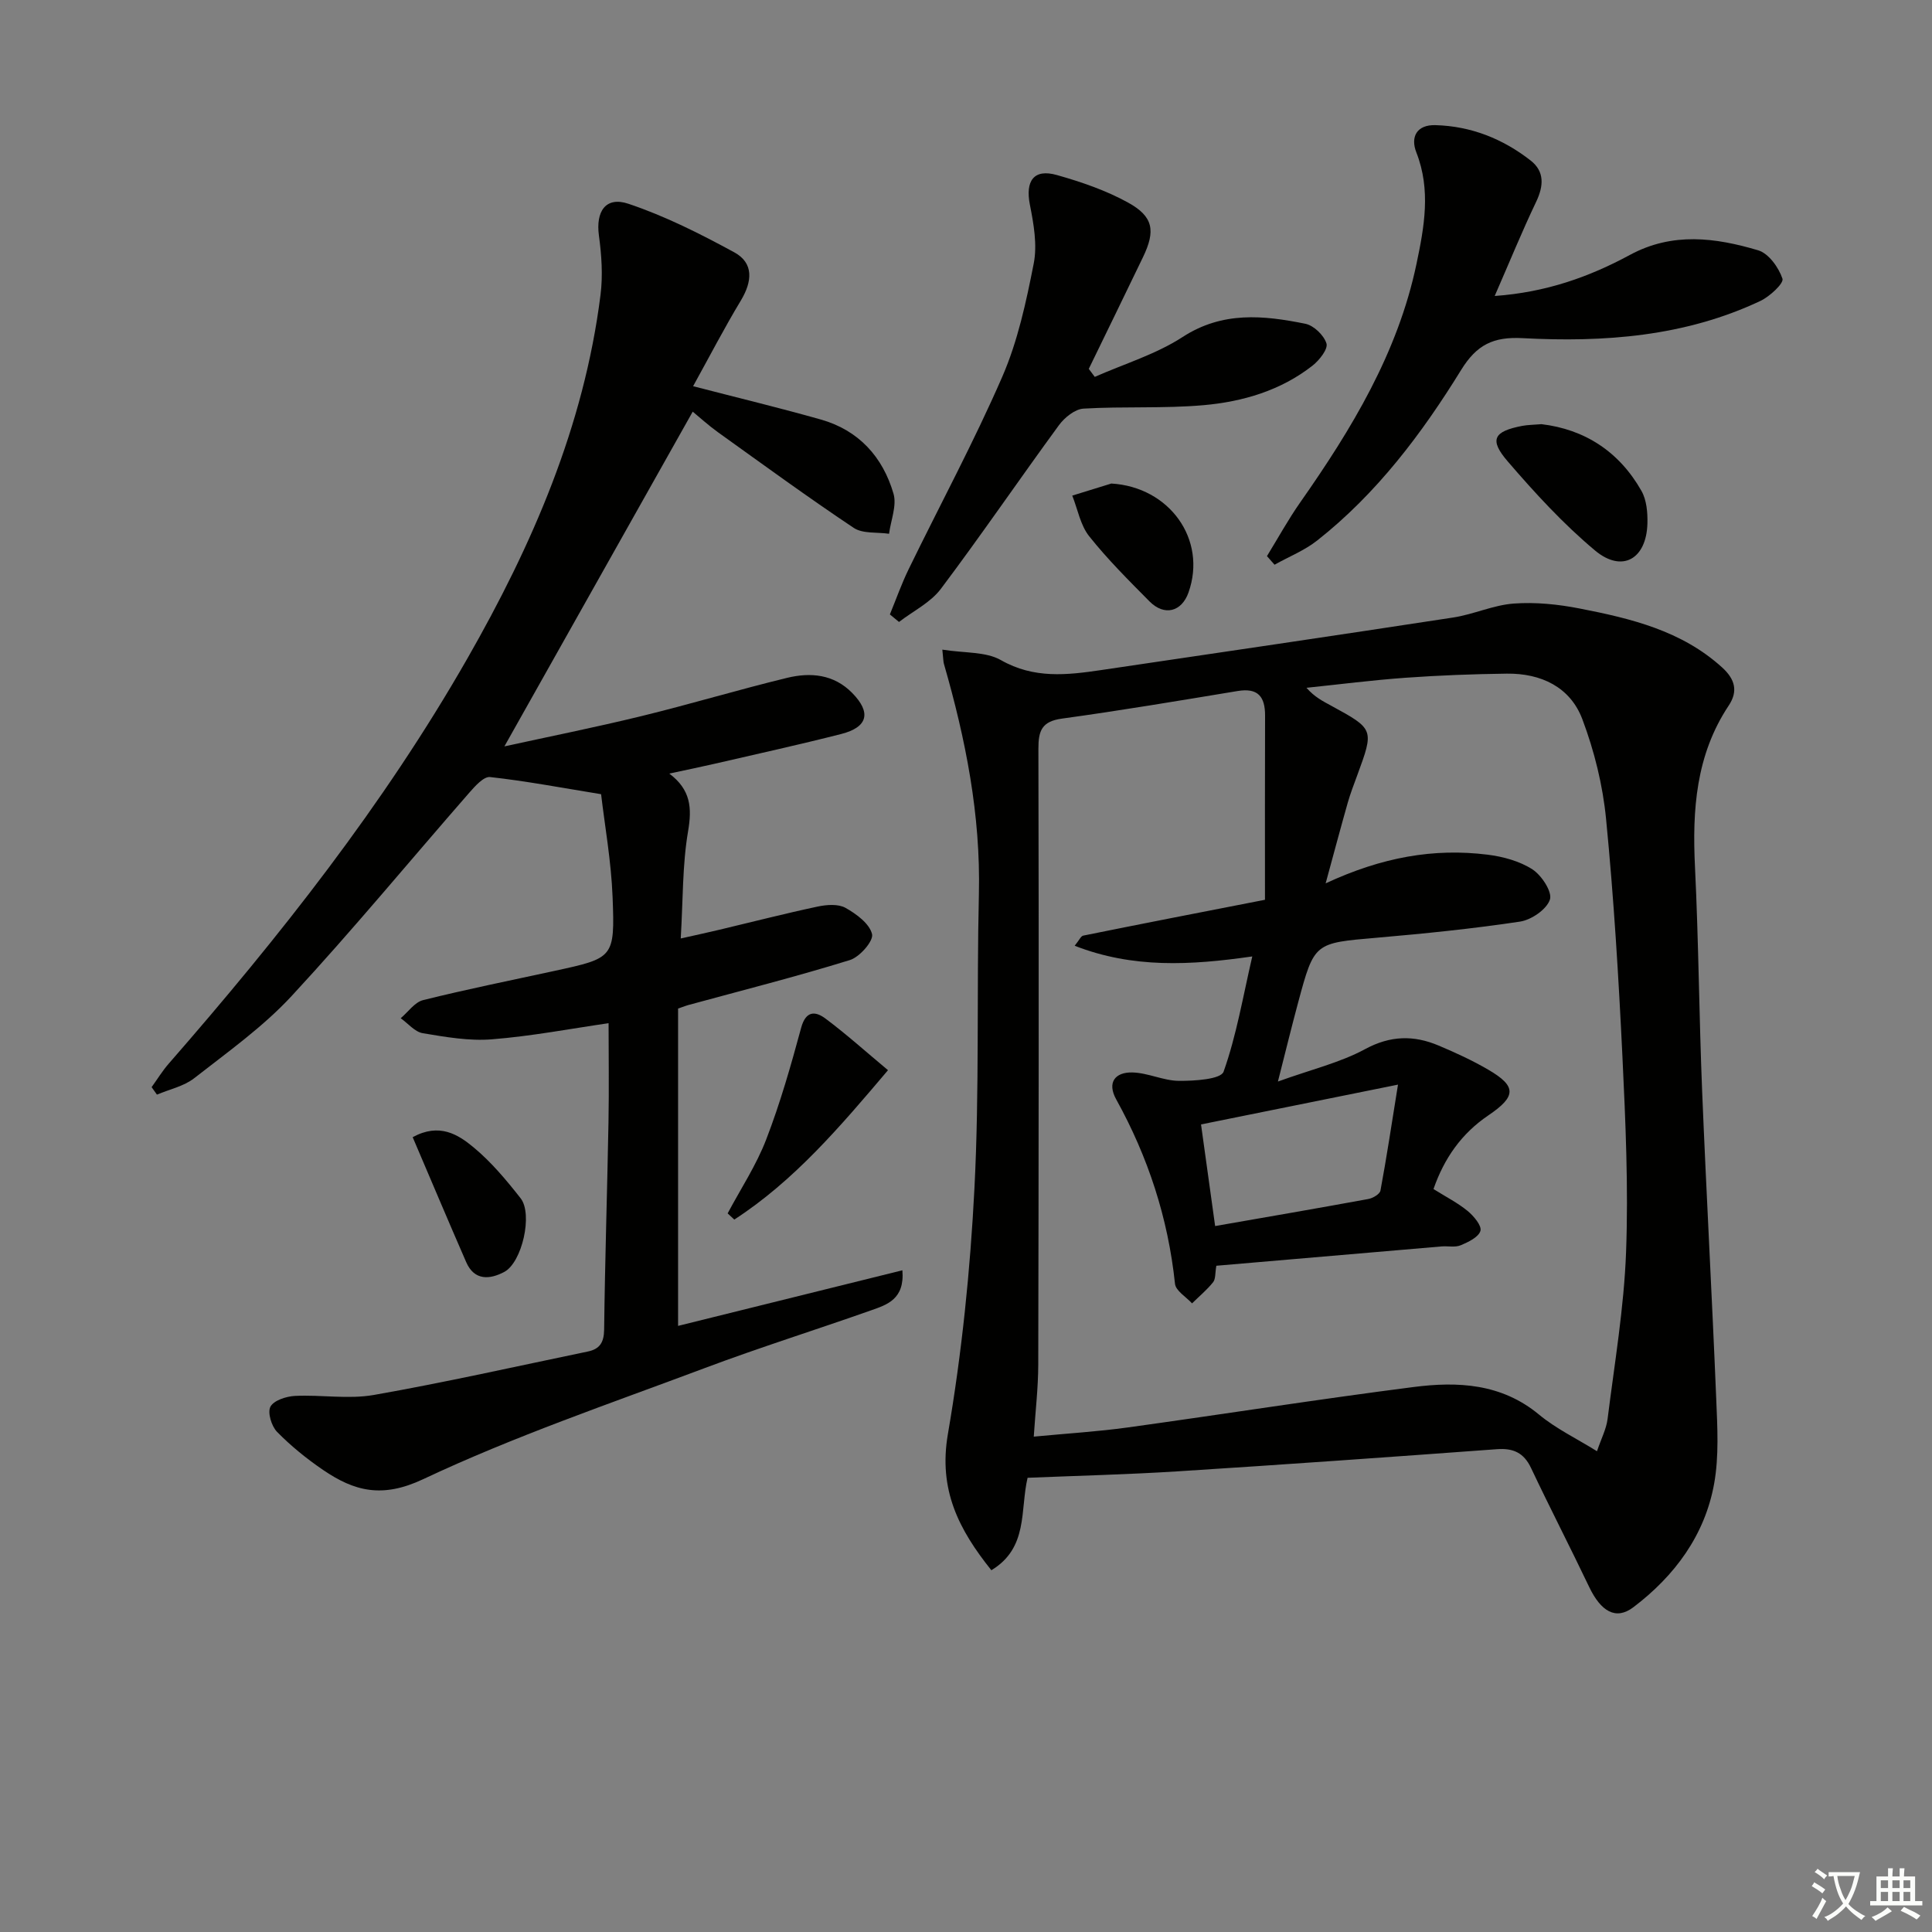 <svg enable-background="new 0 0 400 400" viewBox="0 0 400 400" xmlns="http://www.w3.org/2000/svg"><rect x="0" y="0" width="400" height="400" fill="#808080" stroke="none"/><path d="m377.9 391.2c-.2.3-.4.5-.6.8-.7-.6-1.4-1-2.2-1.5.2-.3.4-.5.5-.8.6.4 1.4.8 2.3 1.5zm-1.8 6.1c-.2-.2-.5-.4-.9-.6.4-.6.8-1.2 1.2-1.9s.7-1.3.9-1.9c.3.3.5.5.8.7-.7 1.3-1.4 2.6-2 3.7zm2.2-9c-.3.3-.5.5-.6.8-.6-.6-1.3-1.1-2-1.5.3-.3.5-.5.6-.7.6.5 1.3.9 2 1.4zm.3.2v-.9h2 4.5c-.3 1.3-.6 2.5-1 3.6s-.9 2.1-1.4 3c.4.5 1 1 1.6 1.4s1.2.8 1.9 1.1c-.3.2-.5.4-.8.8-.4-.3-1-.7-1.6-1.2s-1.2-1.1-1.6-1.6c-.5.6-1.1 1.1-1.7 1.6s-1.4.9-2.1 1.4c-.1-.3-.3-.5-.7-.8.6-.2 1.2-.5 1.9-1s1.4-1.1 2-1.8c-.5-.8-.9-1.6-1.2-2.5s-.6-2-.8-3.2c-.4.1-.7.1-1 .1zm2.5 2.7c.3 1 .7 1.7 1 2.2.3-.5.6-1.1 1-2s.6-1.9.9-3h-3.2-.4c.1.9.3 1.8.7 2.8z" fill="#fbfcfa"/><path d="m396.5 388.5v1.5 3.6h1.5v.9c-.4 0-1 0-1.7 0h-7.9c-.5 0-.9 0-1.2 0v-.9h1.3v-3.5c0-.7 0-1.2 0-1.6h2.4c0-.8 0-1.4 0-1.7h1c0 .3-.1.8-.1 1.7h1.5c0-.8 0-1.4 0-1.7h1c0 .3-.1.9-.1 1.7zm-8.2 9.2c-.2-.3-.5-.5-.8-.8.8-.3 1.4-.6 1.9-.9s1-.7 1.4-1.1c.3.3.6.5.9.8-1.6 1-2.8 1.6-3.4 2zm2.6-6.8v-1.6h-1.5v1.6zm0 2.7v-1.9h-1.5v1.9zm2.4-2.7v-1.6h-1.5v1.6zm0 2.7v-1.9h-1.5v1.9zm.2 2 .7-.8c.4.2.9.5 1.6.8s1.3.7 1.8 1c-.3.3-.5.6-.8.8-.4-.3-1.5-1-3.3-1.8zm2-4.7v-1.6h-1.4v1.6zm0 2.7v-1.9h-1.4v1.9z" fill="#fbfcfa"/><g fill="#010100"><path d="m195.1 134.5c4.62.74 8.99.38 12.13 2.17 6.84 3.9 13.7 3.1 20.76 2.06 24.3-3.59 48.6-7.16 72.87-10.88 4.24-.65 8.32-2.58 12.55-2.89 4.5-.33 9.17.15 13.62 1.02 10.62 2.07 21.13 4.58 29.53 12.22 2.66 2.42 3.33 4.91 1.35 7.88-6.8 10.23-7.56 21.61-6.98 33.44.75 15.45.85 30.94 1.48 46.4.87 21.26 2.05 42.51 2.92 63.78.24 5.81.58 11.79-.43 17.45-1.92 10.71-8.19 19.14-16.74 25.62-3.63 2.74-6.72.86-9.15-4.23-3.93-8.24-8.12-16.35-12.02-24.6-1.5-3.17-3.68-4.15-7.08-3.9-22.04 1.62-44.09 3.19-66.15 4.59-10.28.65-20.58.9-31.01 1.33-1.58 6.7.2 14.5-7.5 19.14-6.74-8.42-10.99-16.64-9-28.19 2.89-16.81 4.63-33.9 5.5-50.94 1.04-20.26.44-40.59.92-60.89.38-16.32-2.74-32.02-7.22-47.56-.15-.45-.13-.93-.35-3.02zm66.8 51.79c0-12.84-.03-25.47.02-38.09.02-3.95-1.45-5.84-5.69-5.13-12.11 2-24.21 4.04-36.37 5.71-4.15.57-4.88 2.48-4.87 6.25.1 42.49.06 84.97-.03 127.46-.01 4.9-.6 9.8-.93 14.95 6.92-.66 13.22-1.04 19.45-1.9 19.73-2.73 39.41-5.84 59.17-8.37 9.16-1.18 18.21-.75 25.99 5.71 3.51 2.91 7.75 4.94 12 7.58.87-2.59 1.92-4.57 2.19-6.66 1.44-11.51 3.4-23.02 3.83-34.57.5-13.45-.11-26.96-.75-40.41-.79-16.44-1.79-32.88-3.39-49.26-.68-6.99-2.43-14.07-4.91-20.65-2.52-6.68-8.57-9.53-15.65-9.44-6.98.09-13.96.35-20.93.85-6.86.49-13.7 1.37-20.54 2.08 1.68 1.92 3.41 2.78 5.1 3.7 8.93 4.87 8.92 4.87 5.4 14.45-.69 1.86-1.4 3.72-1.95 5.63-1.45 5.11-2.82 10.25-4.58 16.71 11.67-5.43 22.39-7.32 33.52-5.94 3.21.4 6.64 1.33 9.3 3.05 1.9 1.23 4.15 4.68 3.61 6.26-.69 2.04-3.84 4.19-6.19 4.55-9.84 1.48-19.76 2.48-29.68 3.34-12.87 1.11-12.91.97-16.24 13.35-1.35 5.01-2.58 10.05-4.2 16.42 6.95-2.51 12.87-3.91 18.03-6.7 5.26-2.85 10.1-2.92 15.24-.75 3.52 1.48 7.01 3.09 10.3 5.01 5.87 3.43 5.81 5.51-.01 9.45-5.57 3.77-9.15 8.91-11.35 15.25 2.65 1.66 5.04 2.87 7.07 4.54 1.26 1.04 2.95 3.05 2.65 4.11-.38 1.31-2.51 2.33-4.09 2.99-1.15.48-2.63.13-3.96.24-15.52 1.32-31.05 2.66-46.63 4-.27 1.52-.13 2.74-.67 3.41-1.28 1.6-2.89 2.93-4.36 4.38-1.23-1.35-3.38-2.6-3.53-4.06-1.43-13.59-5.57-26.25-12.17-38.17-1.96-3.54-.19-5.66 3.33-5.58 3.24.07 6.45 1.72 9.68 1.74 3.2.02 8.66-.32 9.22-1.9 2.67-7.51 4-15.49 5.94-23.86-12.84 1.85-24.71 2.49-36.77-2.21.95-1.17 1.29-2.01 1.77-2.1 11.98-2.43 24-4.76 37.63-7.42zm27.54 38.27c-14.54 2.94-27.41 5.54-40.78 8.24 1.01 7.31 1.94 13.97 2.92 21.04 10.89-1.9 21.32-3.69 31.72-5.6.95-.17 2.38-1.02 2.51-1.75 1.26-6.76 2.28-13.55 3.63-21.93z"/><path d="m143.5 79.96c9.47 2.45 18.01 4.51 26.45 6.9 7.84 2.22 12.82 7.74 15.04 15.35.72 2.47-.56 5.52-.92 8.3-2.47-.36-5.44.03-7.32-1.22-9.54-6.37-18.81-13.14-28.13-19.82-2-1.44-3.83-3.12-5.2-4.24-13.03 23.16-25.95 46.11-38.99 69.3 9.1-1.99 18.73-3.92 28.26-6.24 10.14-2.47 20.14-5.49 30.28-7.95 4.83-1.17 9.64-.77 13.47 3.13 3.97 4.04 3.28 7.08-2.29 8.5-8.67 2.21-17.42 4.13-26.15 6.15-2.9.67-5.82 1.26-9.43 2.04 4.46 3.35 4.71 7.12 3.89 11.94-1.19 6.97-1.04 14.17-1.52 22.2 3.07-.69 5.55-1.22 8.02-1.81 6.78-1.61 13.53-3.35 20.35-4.8 1.85-.39 4.23-.57 5.74.27 2.25 1.26 4.98 3.27 5.5 5.44.34 1.41-2.57 4.75-4.59 5.37-11.08 3.43-22.33 6.28-33.52 9.33-.31.08-.61.21-2.05.71v65.7c15-3.72 30.47-7.55 46.44-11.51.5 6-3.19 7.13-6.48 8.29-11.43 4.04-23.02 7.67-34.37 11.93-19.59 7.35-39.49 14.13-58.37 23.03-8.51 4.01-14.26 2.49-20.73-1.92-3.4-2.32-6.65-4.95-9.52-7.88-1.15-1.18-2.01-4-1.37-5.21.69-1.3 3.27-2.14 5.07-2.23 5.45-.27 11.06.73 16.35-.2 14.83-2.61 29.53-5.93 44.28-8.99 2.44-.5 3.35-1.84 3.39-4.51.17-14.31.64-28.62.9-42.93.13-6.94.02-13.88.02-20.54-7.81 1.13-15.95 2.69-24.16 3.34-4.72.38-9.6-.48-14.33-1.27-1.64-.28-3.04-2.03-4.55-3.1 1.54-1.29 2.9-3.32 4.65-3.75 9.01-2.24 18.13-4.08 27.21-6.05 12.22-2.66 12.5-2.66 12.01-15.29-.29-7.42-1.62-14.79-2.38-21.29-8.34-1.36-15.64-2.74-22.99-3.55-1.31-.14-3.1 1.87-4.29 3.23-12.26 14.03-24.12 28.42-36.77 42.08-5.94 6.42-13.25 11.61-20.19 17.04-2.15 1.68-5.12 2.3-7.72 3.4-.37-.52-.73-1.03-1.1-1.55 1.18-1.63 2.23-3.36 3.55-4.87 22.91-26.25 44.47-53.51 61.81-83.85 13.45-23.52 24.16-48.11 27.58-75.3.51-4.03.22-8.25-.33-12.29-.68-4.97 1.38-8.17 6.11-6.58 7.58 2.54 14.86 6.21 21.91 10.05 4.1 2.23 3.71 6.06 1.39 9.94-3.4 5.63-6.44 11.5-9.91 17.78z"/><path d="m262.31 115.14c2.28-3.72 4.39-7.56 6.89-11.13 10.65-15.19 20.2-30.94 24.07-49.38 1.6-7.6 3.02-15.31-.03-23.07-1.27-3.24.11-5.76 3.95-5.65 7.36.2 13.97 2.83 19.72 7.33 2.9 2.27 2.7 5.26 1.13 8.55-2.92 6.11-5.48 12.4-8.58 19.49 10.65-.76 19.6-3.96 28.01-8.51 8.81-4.76 17.7-3.57 26.53-.95 2.17.64 4.26 3.55 5.04 5.88.32.95-2.64 3.7-4.58 4.61-15.62 7.37-32.35 8.6-49.23 7.7-6.03-.32-9.48 1.34-12.71 6.57-8.14 13.2-17.47 25.59-29.79 35.31-2.63 2.08-5.89 3.37-8.85 5.03-.53-.6-1.05-1.19-1.57-1.78z"/><path d="m184.24 127.21c1.28-3.12 2.41-6.32 3.88-9.35 6.47-13.29 13.51-26.34 19.4-39.88 3.2-7.37 4.94-15.47 6.5-23.41.76-3.87 0-8.19-.79-12.17-.98-4.95.8-7.52 5.59-6.16 5.06 1.43 10.17 3.18 14.75 5.71 5.25 2.9 5.69 5.85 3.08 11.28-3.72 7.72-7.48 15.43-11.23 23.14.41.55.83 1.11 1.24 1.66 6.1-2.7 12.67-4.67 18.19-8.26 8.26-5.36 16.73-4.49 25.4-2.74 1.75.35 3.85 2.38 4.38 4.08.36 1.14-1.46 3.46-2.85 4.56-6.6 5.19-14.48 7.5-22.62 8.22-8.23.72-16.57.22-24.83.71-1.78.11-3.92 1.84-5.08 3.42-8.23 11.24-16.08 22.76-24.45 33.89-2.14 2.85-5.74 4.6-8.67 6.86-.63-.51-1.26-1.04-1.89-1.56z"/><path d="m319.15 87.82c8.91 1.06 16.07 5.65 20.7 13.82 1.07 1.89 1.29 4.49 1.23 6.74-.2 7.38-5.24 10.28-10.85 5.59-6.58-5.5-12.47-11.93-18.08-18.45-3.88-4.51-2.91-6.21 3.02-7.35 1.13-.21 2.31-.21 3.98-.35z"/><path d="m150.65 251.22c2.71-5.09 5.94-9.98 7.99-15.32 2.9-7.52 5.12-15.32 7.23-23.11.97-3.56 2.93-3.48 5.03-1.91 4.34 3.24 8.38 6.88 12.95 10.69-9.97 11.77-19.43 22.89-31.82 30.93-.45-.43-.92-.86-1.38-1.28z"/><path d="m230.09 100.11c12.02.71 19.86 11.57 15.98 22.55-1.42 4.02-5 4.95-8.07 1.86-4.32-4.36-8.69-8.71-12.5-13.5-1.82-2.29-2.37-5.57-3.5-8.41 2.7-.83 5.4-1.66 8.09-2.5z"/><path d="m85.44 235.44c5.53-3.02 9.4-.56 12.6 2.1 3.66 3.03 6.8 6.79 9.75 10.55 2.57 3.28.3 13.29-3.39 15.25-2.96 1.57-6.18 1.87-7.88-2.03-3.74-8.57-7.37-17.19-11.08-25.87z"/></g></svg>